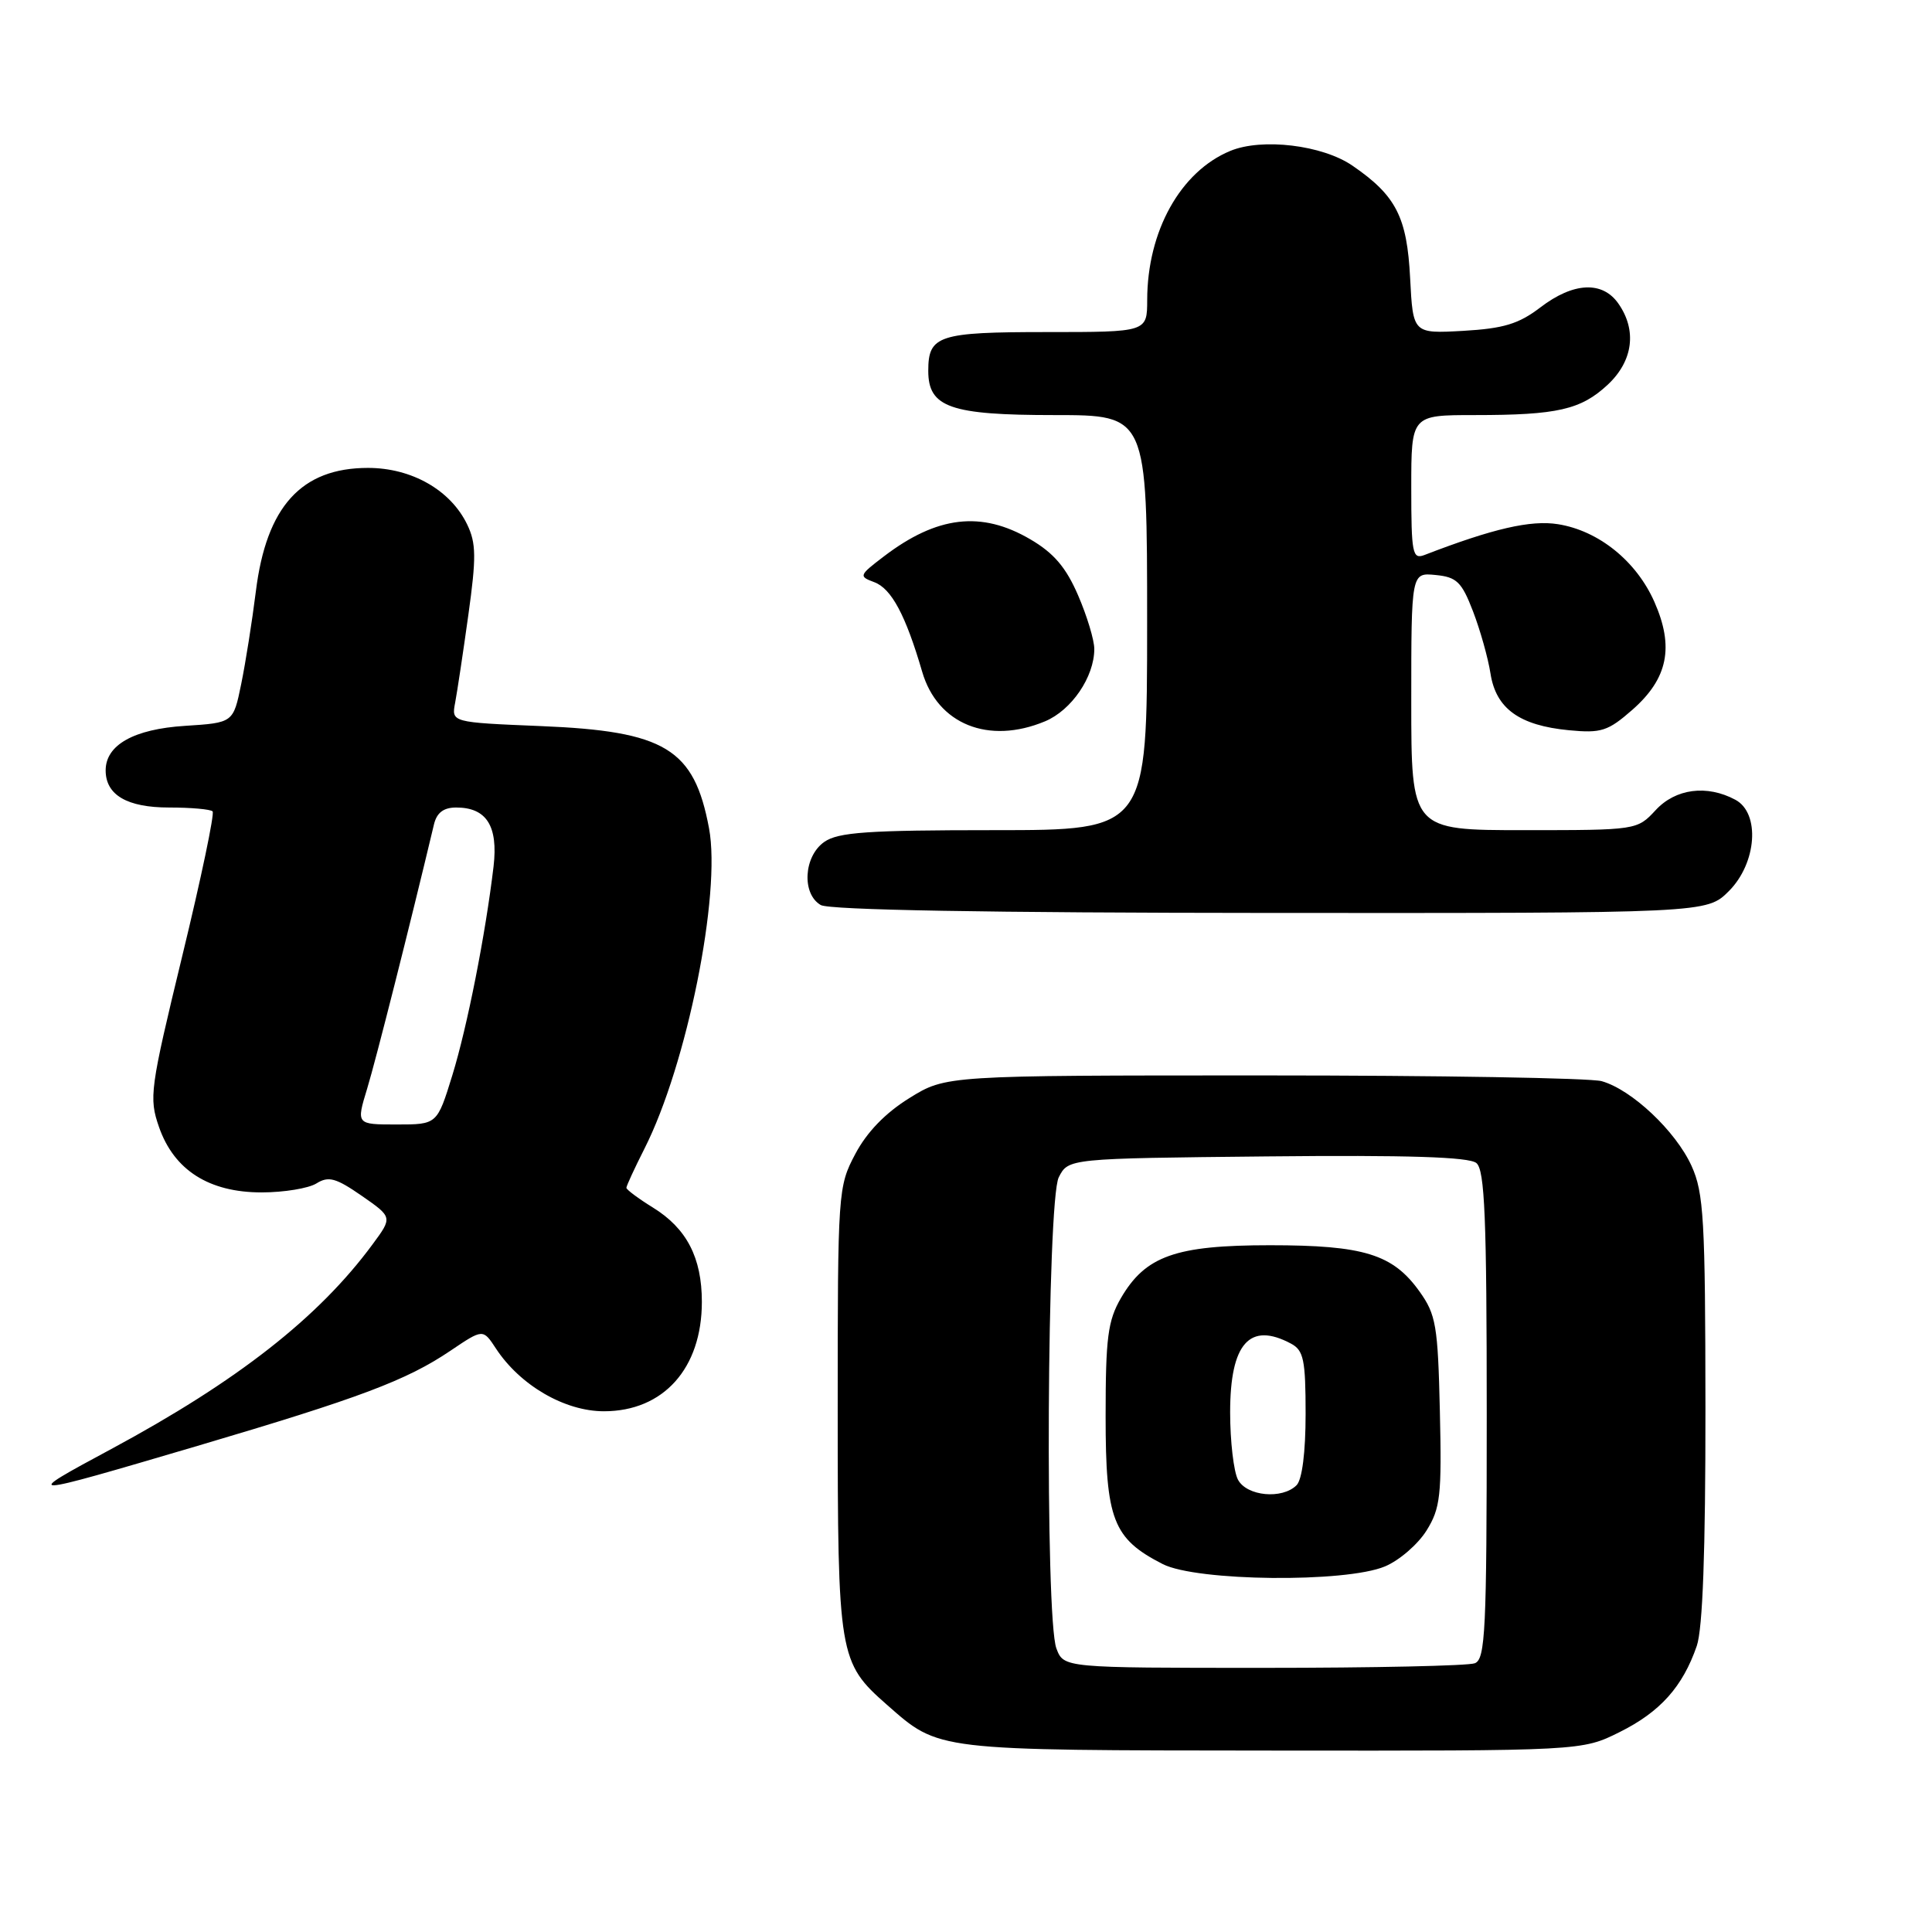 <?xml version="1.0" encoding="UTF-8" standalone="no"?>
<!DOCTYPE svg PUBLIC "-//W3C//DTD SVG 1.1//EN" "http://www.w3.org/Graphics/SVG/1.1/DTD/svg11.dtd" >
<svg xmlns="http://www.w3.org/2000/svg" xmlns:xlink="http://www.w3.org/1999/xlink" version="1.1" viewBox="0 0 256 256">
 <g >
 <path fill="currentColor"
d=" M 214.61 229.51 C 219.99 226.83 222.96 223.51 224.83 218.10 C 225.62 215.81 225.99 205.54 225.98 186.60 C 225.96 161.58 225.76 158.06 224.14 154.49 C 222.04 149.87 216.21 144.38 212.23 143.26 C 210.73 142.84 190.56 142.50 167.42 142.50 C 125.34 142.50 125.34 142.50 120.50 145.50 C 117.32 147.47 114.86 150.01 113.33 152.91 C 111.04 157.23 111.00 157.87 111.00 186.69 C 111.00 219.43 111.14 220.28 117.52 225.89 C 124.50 232.02 123.68 231.92 168.55 231.96 C 209.61 232.00 209.61 232.00 214.61 229.51 Z  M 26.16 191.59 C 47.68 185.23 53.87 182.91 59.70 178.97 C 64.00 176.07 64.00 176.07 65.71 178.68 C 68.91 183.56 74.82 187.00 80.02 187.00 C 87.91 187.00 93.00 181.32 93.00 172.50 C 93.00 166.65 90.99 162.77 86.52 160.01 C 84.59 158.82 83.00 157.63 83.00 157.39 C 83.00 157.14 84.08 154.80 85.40 152.19 C 91.01 141.12 95.58 118.46 93.95 109.75 C 91.98 99.21 88.15 96.88 71.66 96.21 C 59.81 95.72 59.81 95.72 60.31 93.11 C 60.58 91.67 61.37 86.44 62.06 81.47 C 63.12 73.87 63.10 71.98 61.91 69.51 C 59.72 64.95 54.56 62.00 48.76 62.00 C 39.93 62.00 35.29 67.12 33.90 78.38 C 33.41 82.30 32.54 87.81 31.96 90.64 C 30.91 95.77 30.91 95.77 24.51 96.18 C 17.73 96.61 14.00 98.71 14.00 102.08 C 14.00 105.34 16.84 107.00 22.40 107.00 C 25.30 107.00 27.89 107.23 28.17 107.51 C 28.45 107.79 26.65 116.39 24.16 126.63 C 19.87 144.34 19.72 145.45 21.07 149.34 C 23.06 155.05 27.69 158.00 34.66 158.00 C 37.61 158.00 40.89 157.46 41.93 156.81 C 43.53 155.81 44.51 156.08 47.93 158.45 C 52.02 161.29 52.02 161.29 49.36 164.89 C 42.22 174.58 31.45 183.01 14.75 192.00 C 2.71 198.48 2.80 198.48 26.16 191.59 Z  M 229.08 118.08 C 232.79 114.37 233.26 107.74 229.94 105.97 C 226.17 103.95 222.02 104.49 219.38 107.35 C 216.93 109.99 216.86 110.00 201.96 110.00 C 187.00 110.00 187.00 110.00 187.00 92.94 C 187.00 75.87 187.00 75.87 190.22 76.19 C 193.02 76.46 193.68 77.10 195.18 81.00 C 196.13 83.47 197.18 87.19 197.50 89.26 C 198.23 93.90 201.33 96.13 207.89 96.76 C 212.17 97.17 213.06 96.89 216.31 94.04 C 221.01 89.90 221.86 85.73 219.21 79.74 C 216.82 74.34 211.83 70.32 206.45 69.46 C 202.84 68.88 197.82 70.04 188.75 73.54 C 187.16 74.15 187.00 73.35 187.00 64.61 C 187.00 55.00 187.00 55.00 195.38 55.00 C 206.38 55.00 209.47 54.29 213.04 50.97 C 216.39 47.83 216.93 43.77 214.44 40.22 C 212.33 37.20 208.48 37.39 204.11 40.73 C 201.23 42.93 199.23 43.53 193.88 43.84 C 187.23 44.21 187.23 44.21 186.85 36.86 C 186.44 28.76 184.99 25.92 179.22 21.96 C 175.25 19.22 167.22 18.25 163.01 20.00 C 156.42 22.73 152.02 30.63 152.01 39.75 C 152.00 44.00 152.00 44.00 138.70 44.00 C 124.33 44.00 123.00 44.44 123.00 49.14 C 123.00 53.98 125.91 55.00 139.72 55.00 C 152.00 55.00 152.00 55.00 152.00 82.50 C 152.00 110.00 152.00 110.00 131.72 110.00 C 114.99 110.00 111.06 110.27 109.22 111.56 C 106.49 113.47 106.21 118.44 108.75 119.92 C 109.88 120.58 130.91 120.95 168.33 120.97 C 226.15 121.00 226.15 121.00 229.08 118.08 Z  M 138.47 95.58 C 141.99 94.11 145.00 89.69 145.00 85.99 C 145.00 84.82 144.04 81.63 142.86 78.90 C 141.26 75.19 139.65 73.29 136.52 71.46 C 130.04 67.66 124.16 68.35 117.10 73.74 C 113.82 76.24 113.77 76.37 115.84 77.14 C 118.12 77.98 120.01 81.53 122.19 89.00 C 124.22 95.97 130.99 98.70 138.47 95.58 Z  M 139.98 218.43 C 138.45 214.43 138.73 159.08 140.29 156.00 C 141.56 153.50 141.56 153.50 167.91 153.23 C 186.51 153.04 194.66 153.30 195.63 154.11 C 196.74 155.03 197.00 161.38 197.00 187.52 C 197.00 216.02 196.82 219.86 195.42 220.39 C 194.55 220.73 181.94 221.00 167.39 221.00 C 140.95 221.00 140.95 221.00 139.98 218.43 Z  M 183.51 207.56 C 185.41 206.77 187.88 204.63 189.02 202.81 C 190.86 199.85 191.05 198.18 190.79 187.00 C 190.53 175.66 190.28 174.19 188.10 171.14 C 184.57 166.19 180.73 165.00 168.28 165.00 C 155.77 165.00 151.78 166.42 148.53 172.00 C 146.79 175.00 146.50 177.25 146.50 187.68 C 146.50 201.37 147.47 203.88 154.07 207.25 C 158.56 209.54 178.28 209.75 183.51 207.56 Z  M 48.65 144.25 C 49.81 140.44 54.29 122.73 57.50 109.25 C 57.87 107.69 58.77 107.00 60.45 107.00 C 64.47 107.00 66.02 109.45 65.40 114.80 C 64.33 123.82 61.92 136.04 59.93 142.50 C 57.92 149.00 57.92 149.00 52.56 149.00 C 47.20 149.00 47.20 149.00 48.65 144.25 Z  M 164.04 196.07 C 163.47 195.00 163.00 190.98 163.00 187.14 C 163.00 178.01 165.58 175.10 171.07 178.04 C 172.74 178.93 173.00 180.19 173.00 187.34 C 173.00 192.43 172.54 196.06 171.80 196.80 C 169.90 198.70 165.21 198.26 164.04 196.07 Z "/>
</g>
</svg>